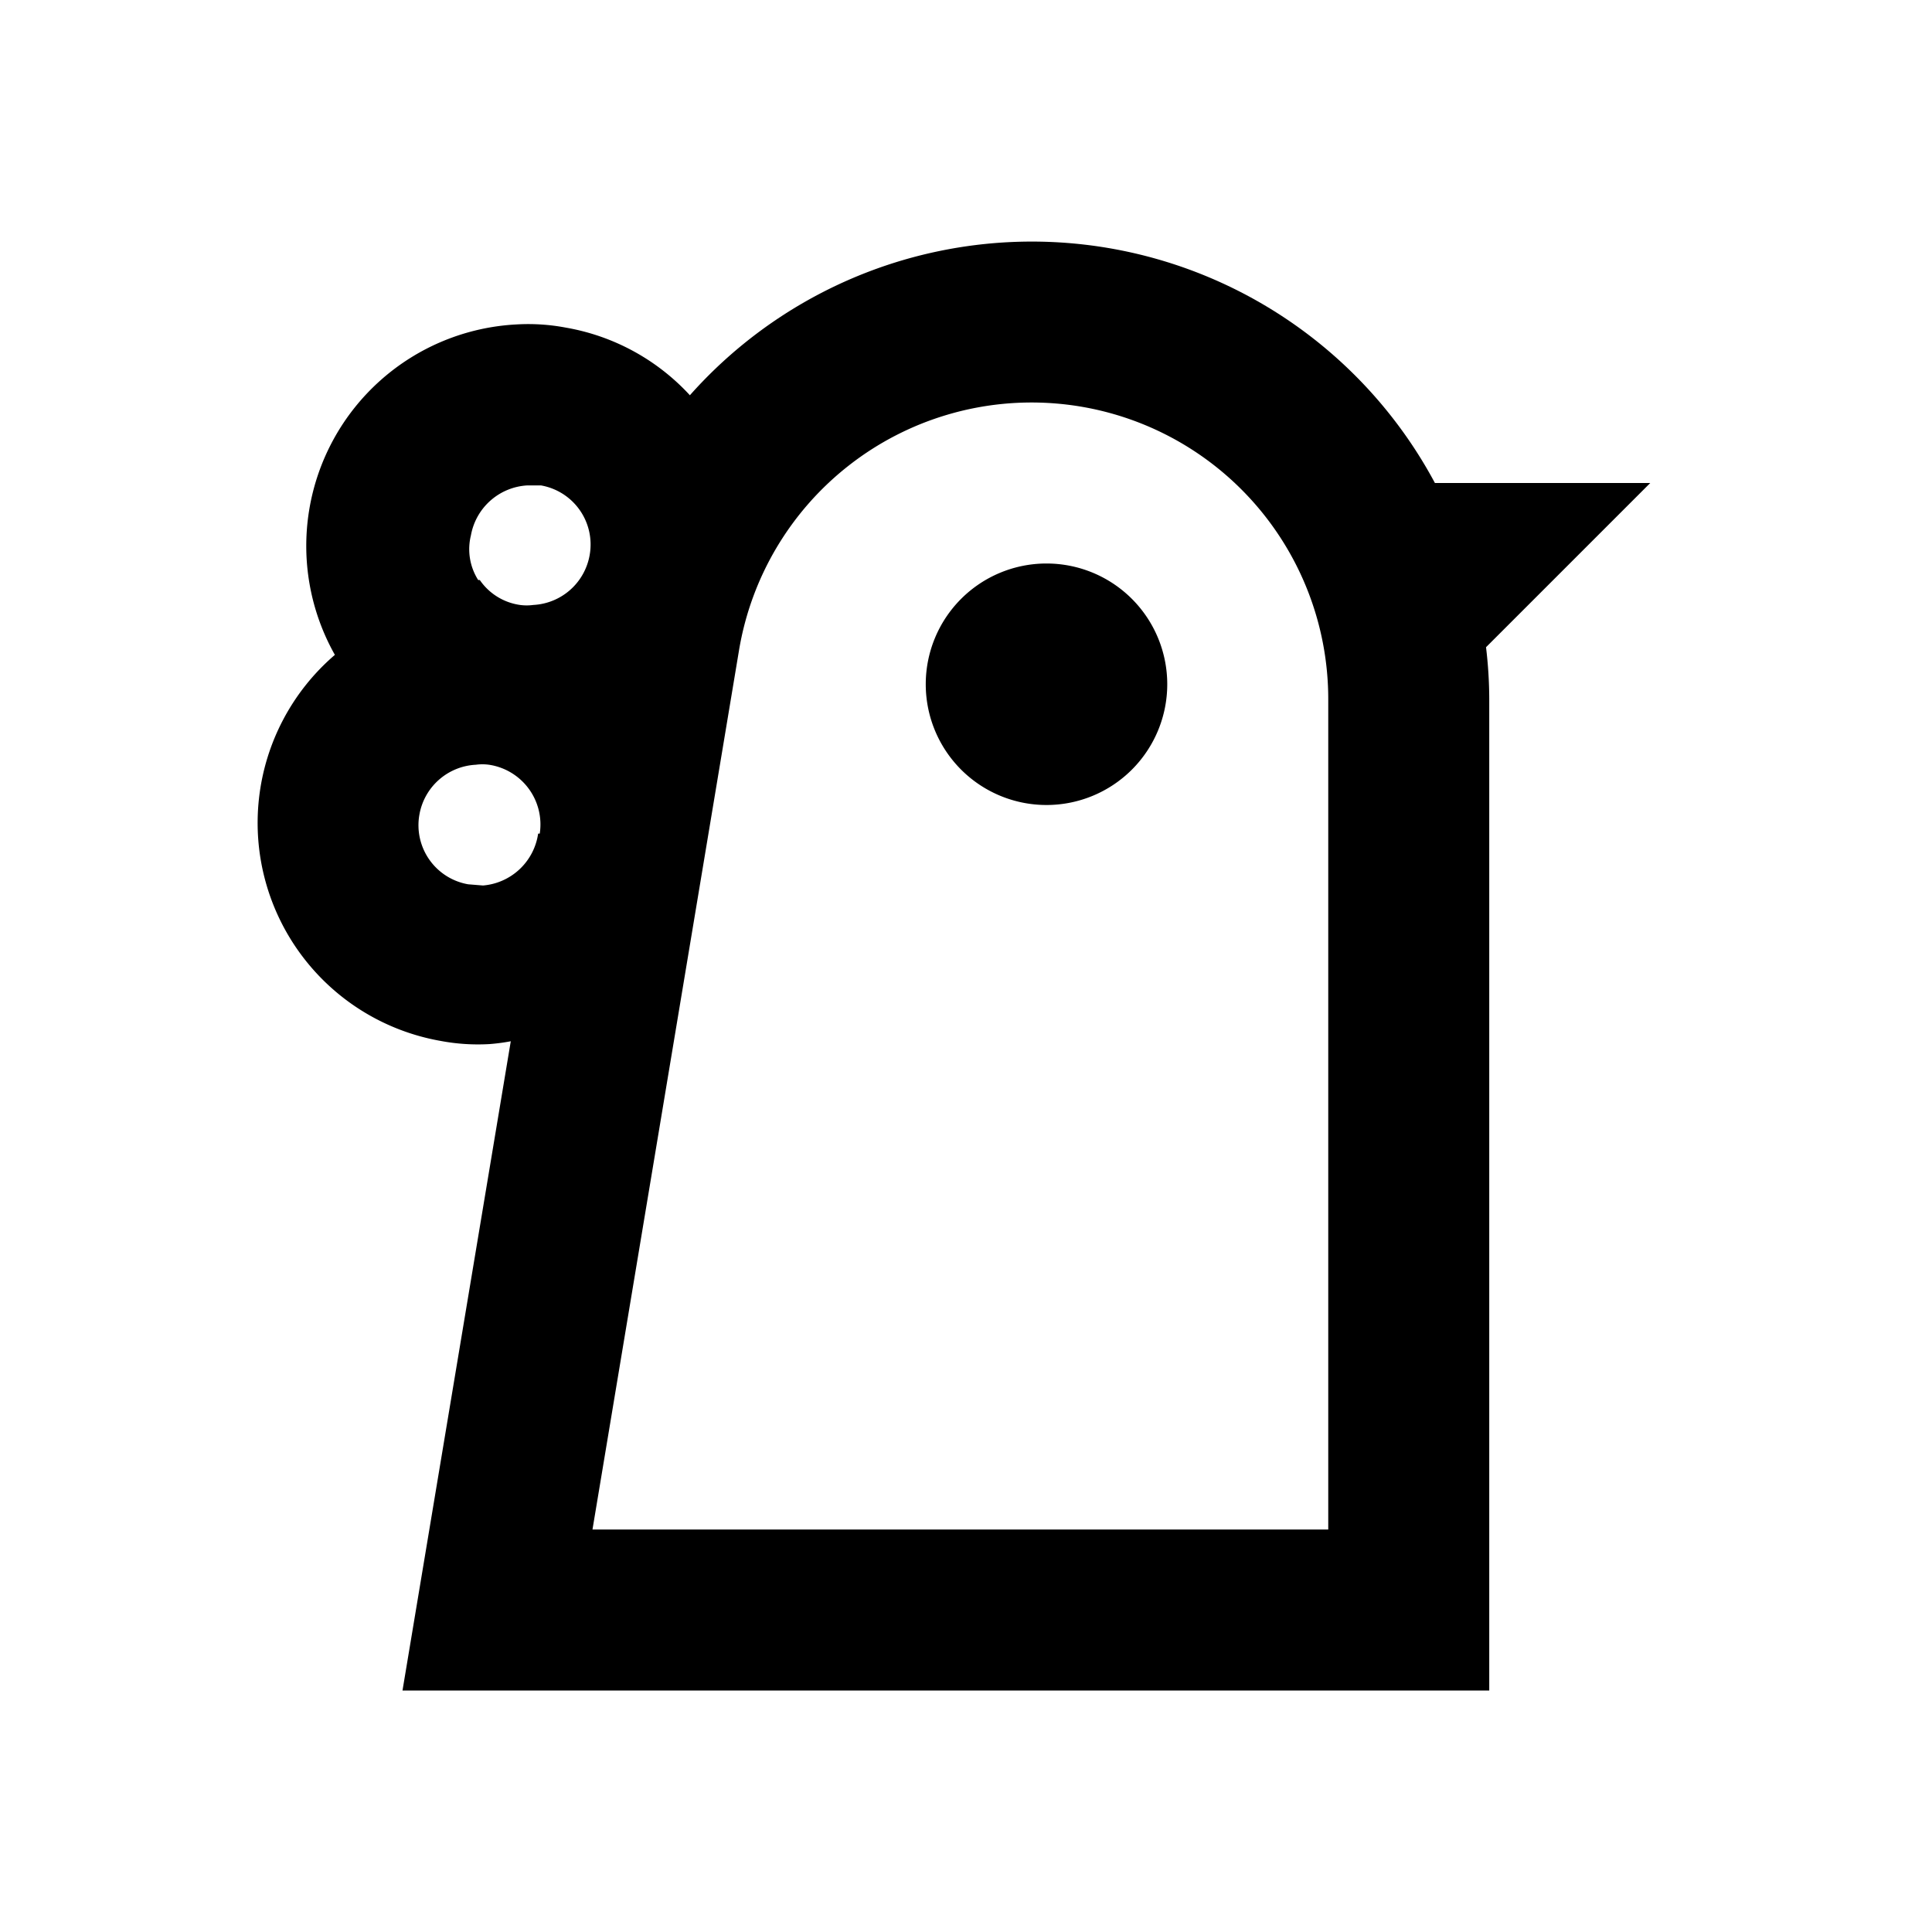 <svg xmlns="http://www.w3.org/2000/svg" viewBox="0 0 48 48"><rect width="48" height="48" style="fill:none"/><path d="M29,17a3,3,0,1,1-3-3A3,3,0,0,1,29,17Zm7.92-.92A10.9,10.9,0,0,1,37,17.37V42H10l2.69-16.13a4.81,4.81,0,0,1-.53.07,5,5,0,0,1-1.22-.08,5.5,5.5,0,0,1-2.62-9.59,5.51,5.51,0,0,1,4.52-8.21,5,5,0,0,1,1.22.08,5.45,5.45,0,0,1,3.08,1.68A11.36,11.36,0,0,1,35.65,12H41Zm-25-1.67a1.46,1.46,0,0,0,1,.62,1.22,1.22,0,0,0,.33,0,1.5,1.5,0,0,0,1.4-1.24,1.49,1.49,0,0,0-1.21-1.73l-.34,0a1.51,1.51,0,0,0-1.4,1.24A1.43,1.43,0,0,0,11.88,14.41Zm1.49,6.3A1.5,1.5,0,0,0,12.15,19a1.22,1.22,0,0,0-.33,0,1.5,1.5,0,0,0-1.4,1.24,1.49,1.49,0,0,0,1.21,1.73L12,22A1.51,1.51,0,0,0,13.37,20.71ZM33,17.37a7.37,7.37,0,0,0-14.64-1.21L14.72,38H33Z"/></svg>